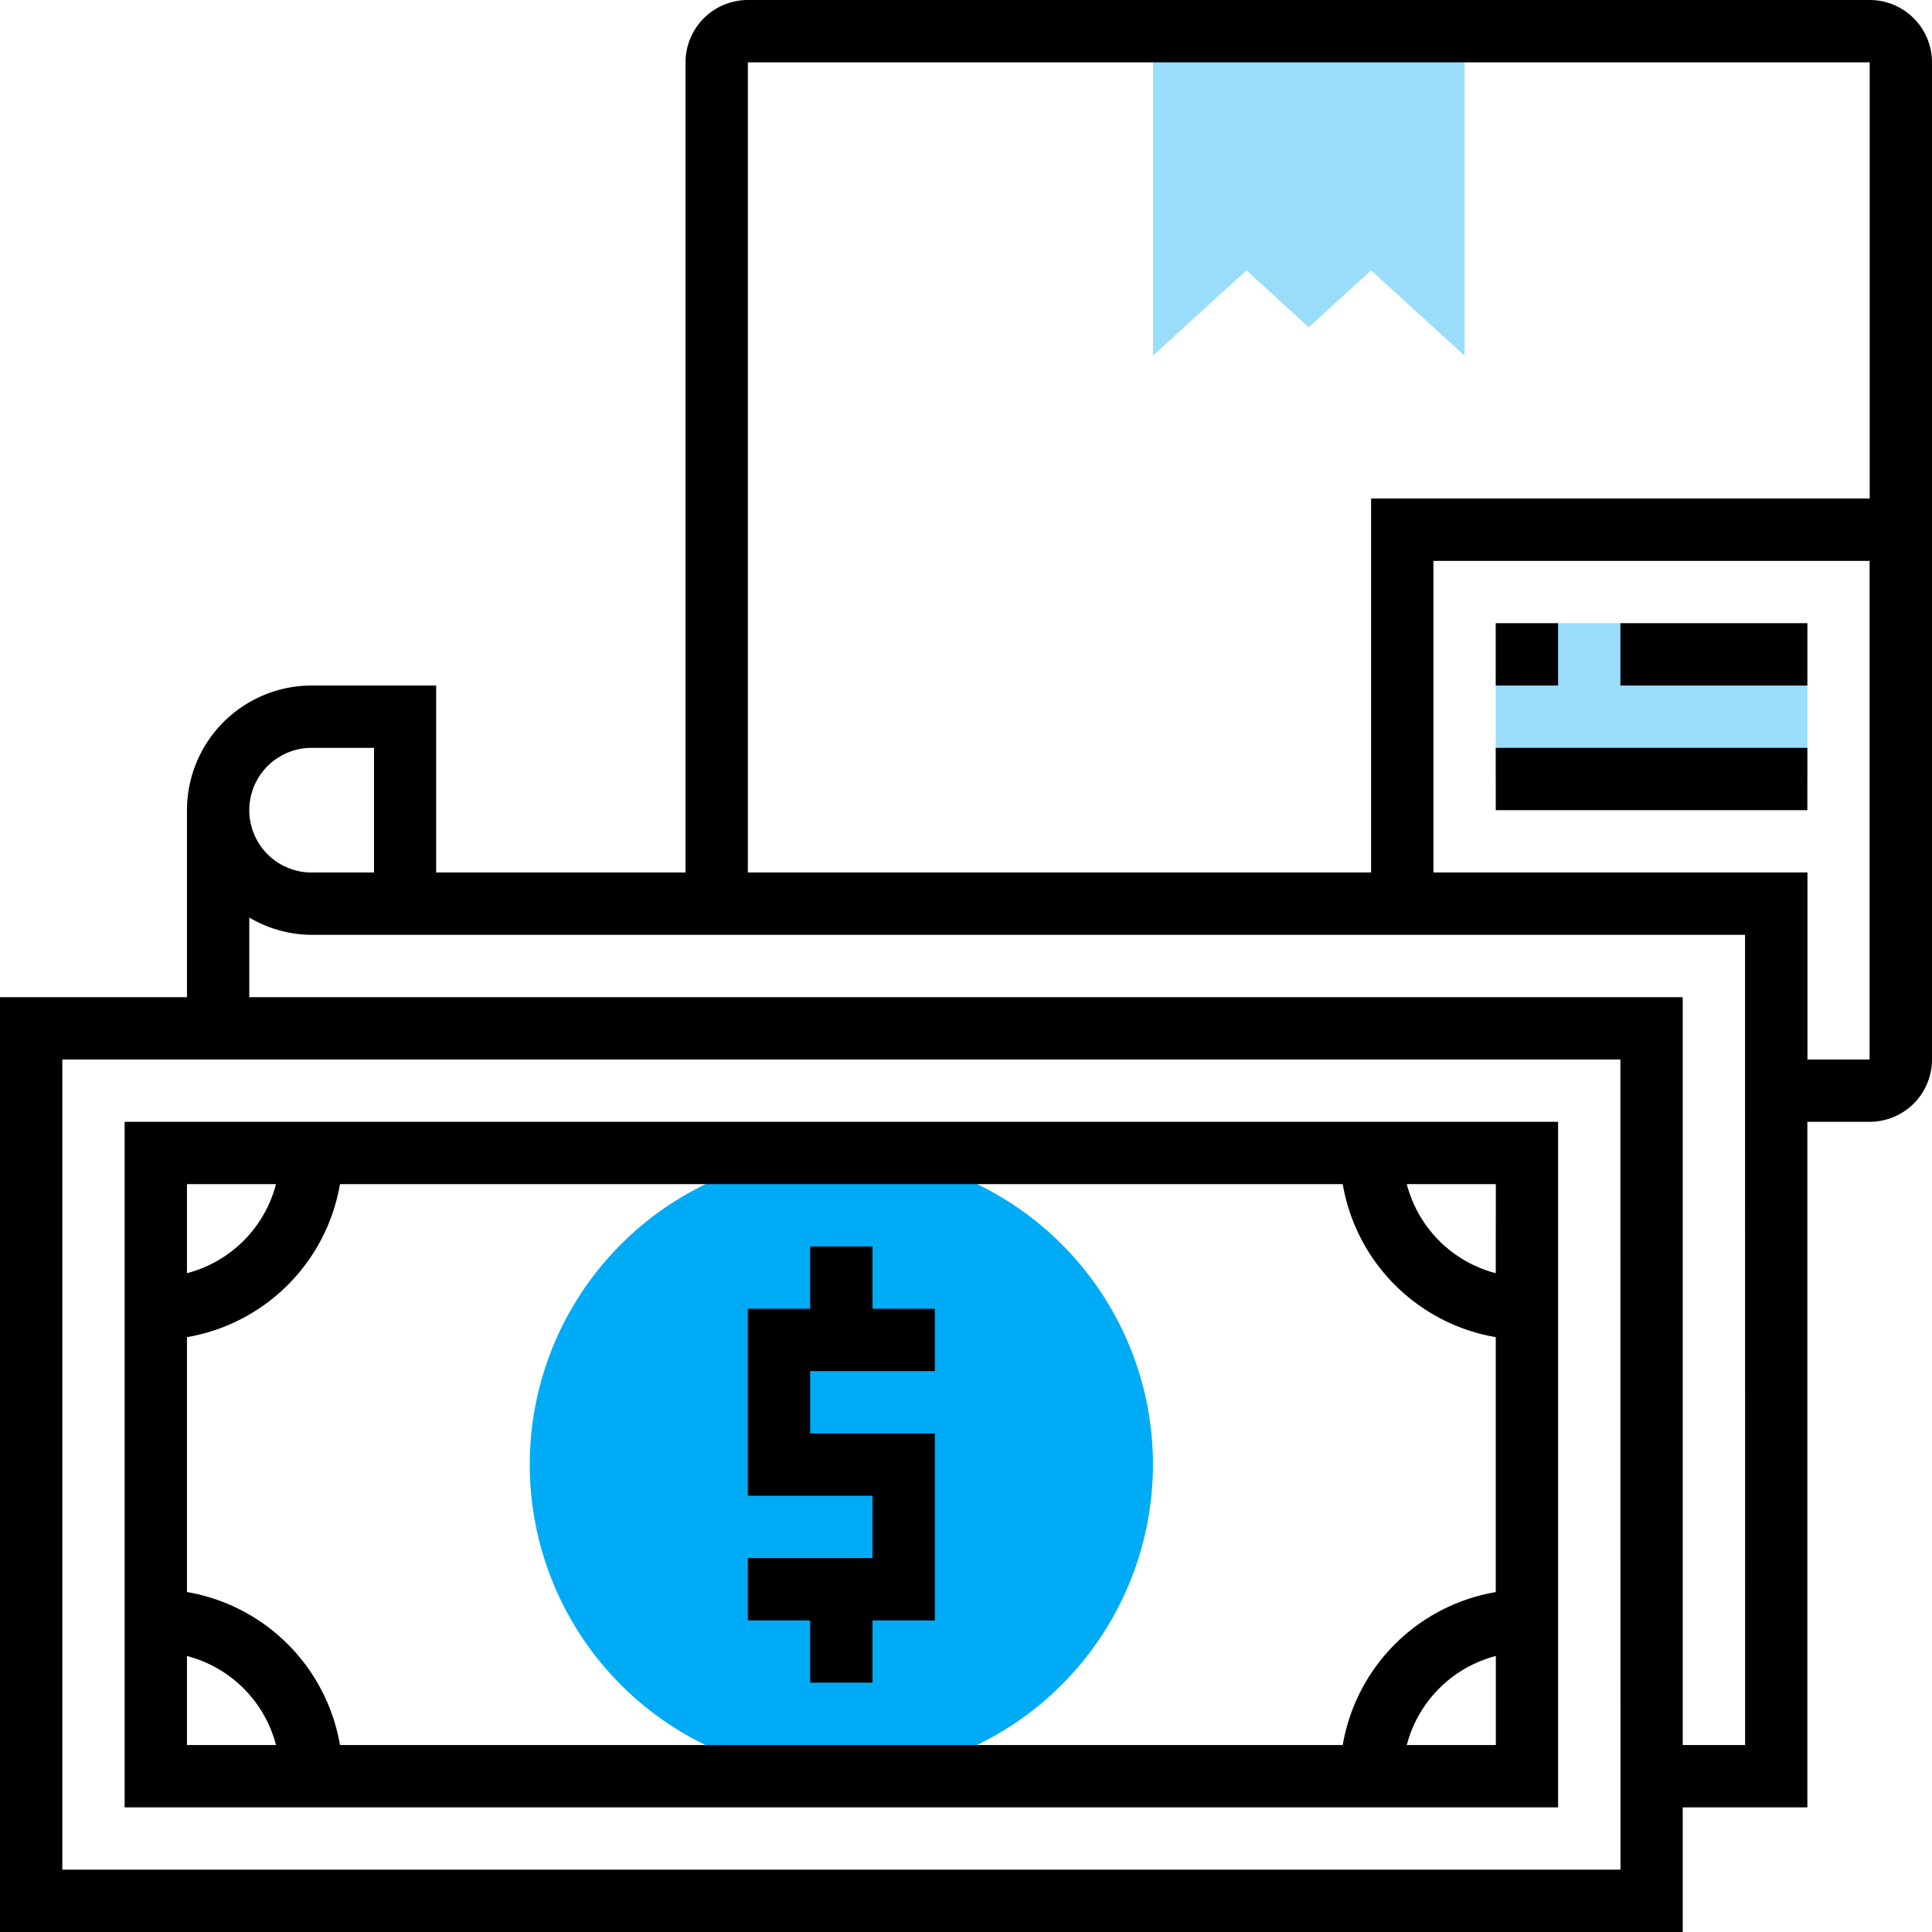 <svg id="bill_2_" data-name="bill (2)" xmlns="http://www.w3.org/2000/svg" width="66" height="66" viewBox="0 0 66 66">
  <defs>
    <style>
      .cls-1 {
        fill: #00abf6;
      }

      .cls-2 {
        fill: #99ddfb;
      }
    </style>
  </defs>
  <g id="Group_30" data-name="Group 30" transform="translate(18.097 1.065)">
    <path id="Path_189" data-name="Path 189" class="cls-1" d="M28.645,59.29A10.645,10.645,0,1,1,39.29,48.645,10.657,10.657,0,0,1,28.645,59.29Z" transform="translate(-18 0.323)"/>
    <path id="Path_190" data-name="Path 190" class="cls-2" d="M48.645,13.086l-3.194-2.914-2.129,1.943-2.129-1.943L38,13.086V2H48.645Z" transform="translate(-16.71 -2)"/>
    <path id="Path_191" data-name="Path 191" class="cls-2" d="M49,21H59.645v5.323H49Z" transform="translate(-16 -0.774)"/>
  </g>
  <path id="Path_192" data-name="Path 192" d="M29.258,41H27.129v2.129H25v6.387h4.258v2.129H25v2.129h2.129V55.9h2.129V53.774h2.129V47.387H27.129V45.258h4.258V43.129H29.258Z" transform="translate(0.548 1.581)"/>
  <path id="Path_193" data-name="Path 193" d="M53.968,37H5V60.419H53.968Zm-2.129,5.171A4.251,4.251,0,0,1,48.8,39.129h3.042ZM46.612,58.29H12.356a6.4,6.4,0,0,0-5.227-5.227V44.356a6.4,6.4,0,0,0,5.227-5.227H46.612a6.4,6.4,0,0,0,5.227,5.227v8.709A6.393,6.393,0,0,0,46.612,58.29ZM10.171,39.129a4.249,4.249,0,0,1-3.042,3.042V39.129ZM7.129,55.248a4.249,4.249,0,0,1,3.042,3.042H7.129ZM48.8,58.29a4.251,4.251,0,0,1,3.042-3.042V58.29Z" transform="translate(-0.742 1.323)"/>
  <path id="Path_194" data-name="Path 194" d="M64.871,1H26.548a2.131,2.131,0,0,0-2.129,2.129V30.806H15.9V24.419H11.645a4.262,4.262,0,0,0-4.258,4.258v6.387H1V67H58.484V62.742h4.258V39.323h2.129A2.131,2.131,0,0,0,67,37.194V3.129A2.131,2.131,0,0,0,64.871,1ZM26.548,3.129H64.871v14.9H47.839V30.806H26.548Zm-14.9,23.419h2.129v4.258H11.645a2.129,2.129,0,0,1,0-4.258Zm44.71,38.323H3.129V37.194H56.355Zm4.258-4.258H58.484V35.065H9.516V32.344a4.214,4.214,0,0,0,2.129.592H60.613Zm2.129-23.419V30.806H49.968V20.161h14.9V37.194Z" transform="translate(-1 -1)"/>
  <path id="Path_195" data-name="Path 195" d="M49,25H59.645v2.129H49Z" transform="translate(2.097 0.548)"/>
  <path id="Path_196" data-name="Path 196" d="M49,21h2.129v2.129H49Z" transform="translate(2.097 0.29)"/>
  <path id="Path_197" data-name="Path 197" d="M53,21h6.387v2.129H53Z" transform="translate(2.355 0.29)"/>
</svg>
